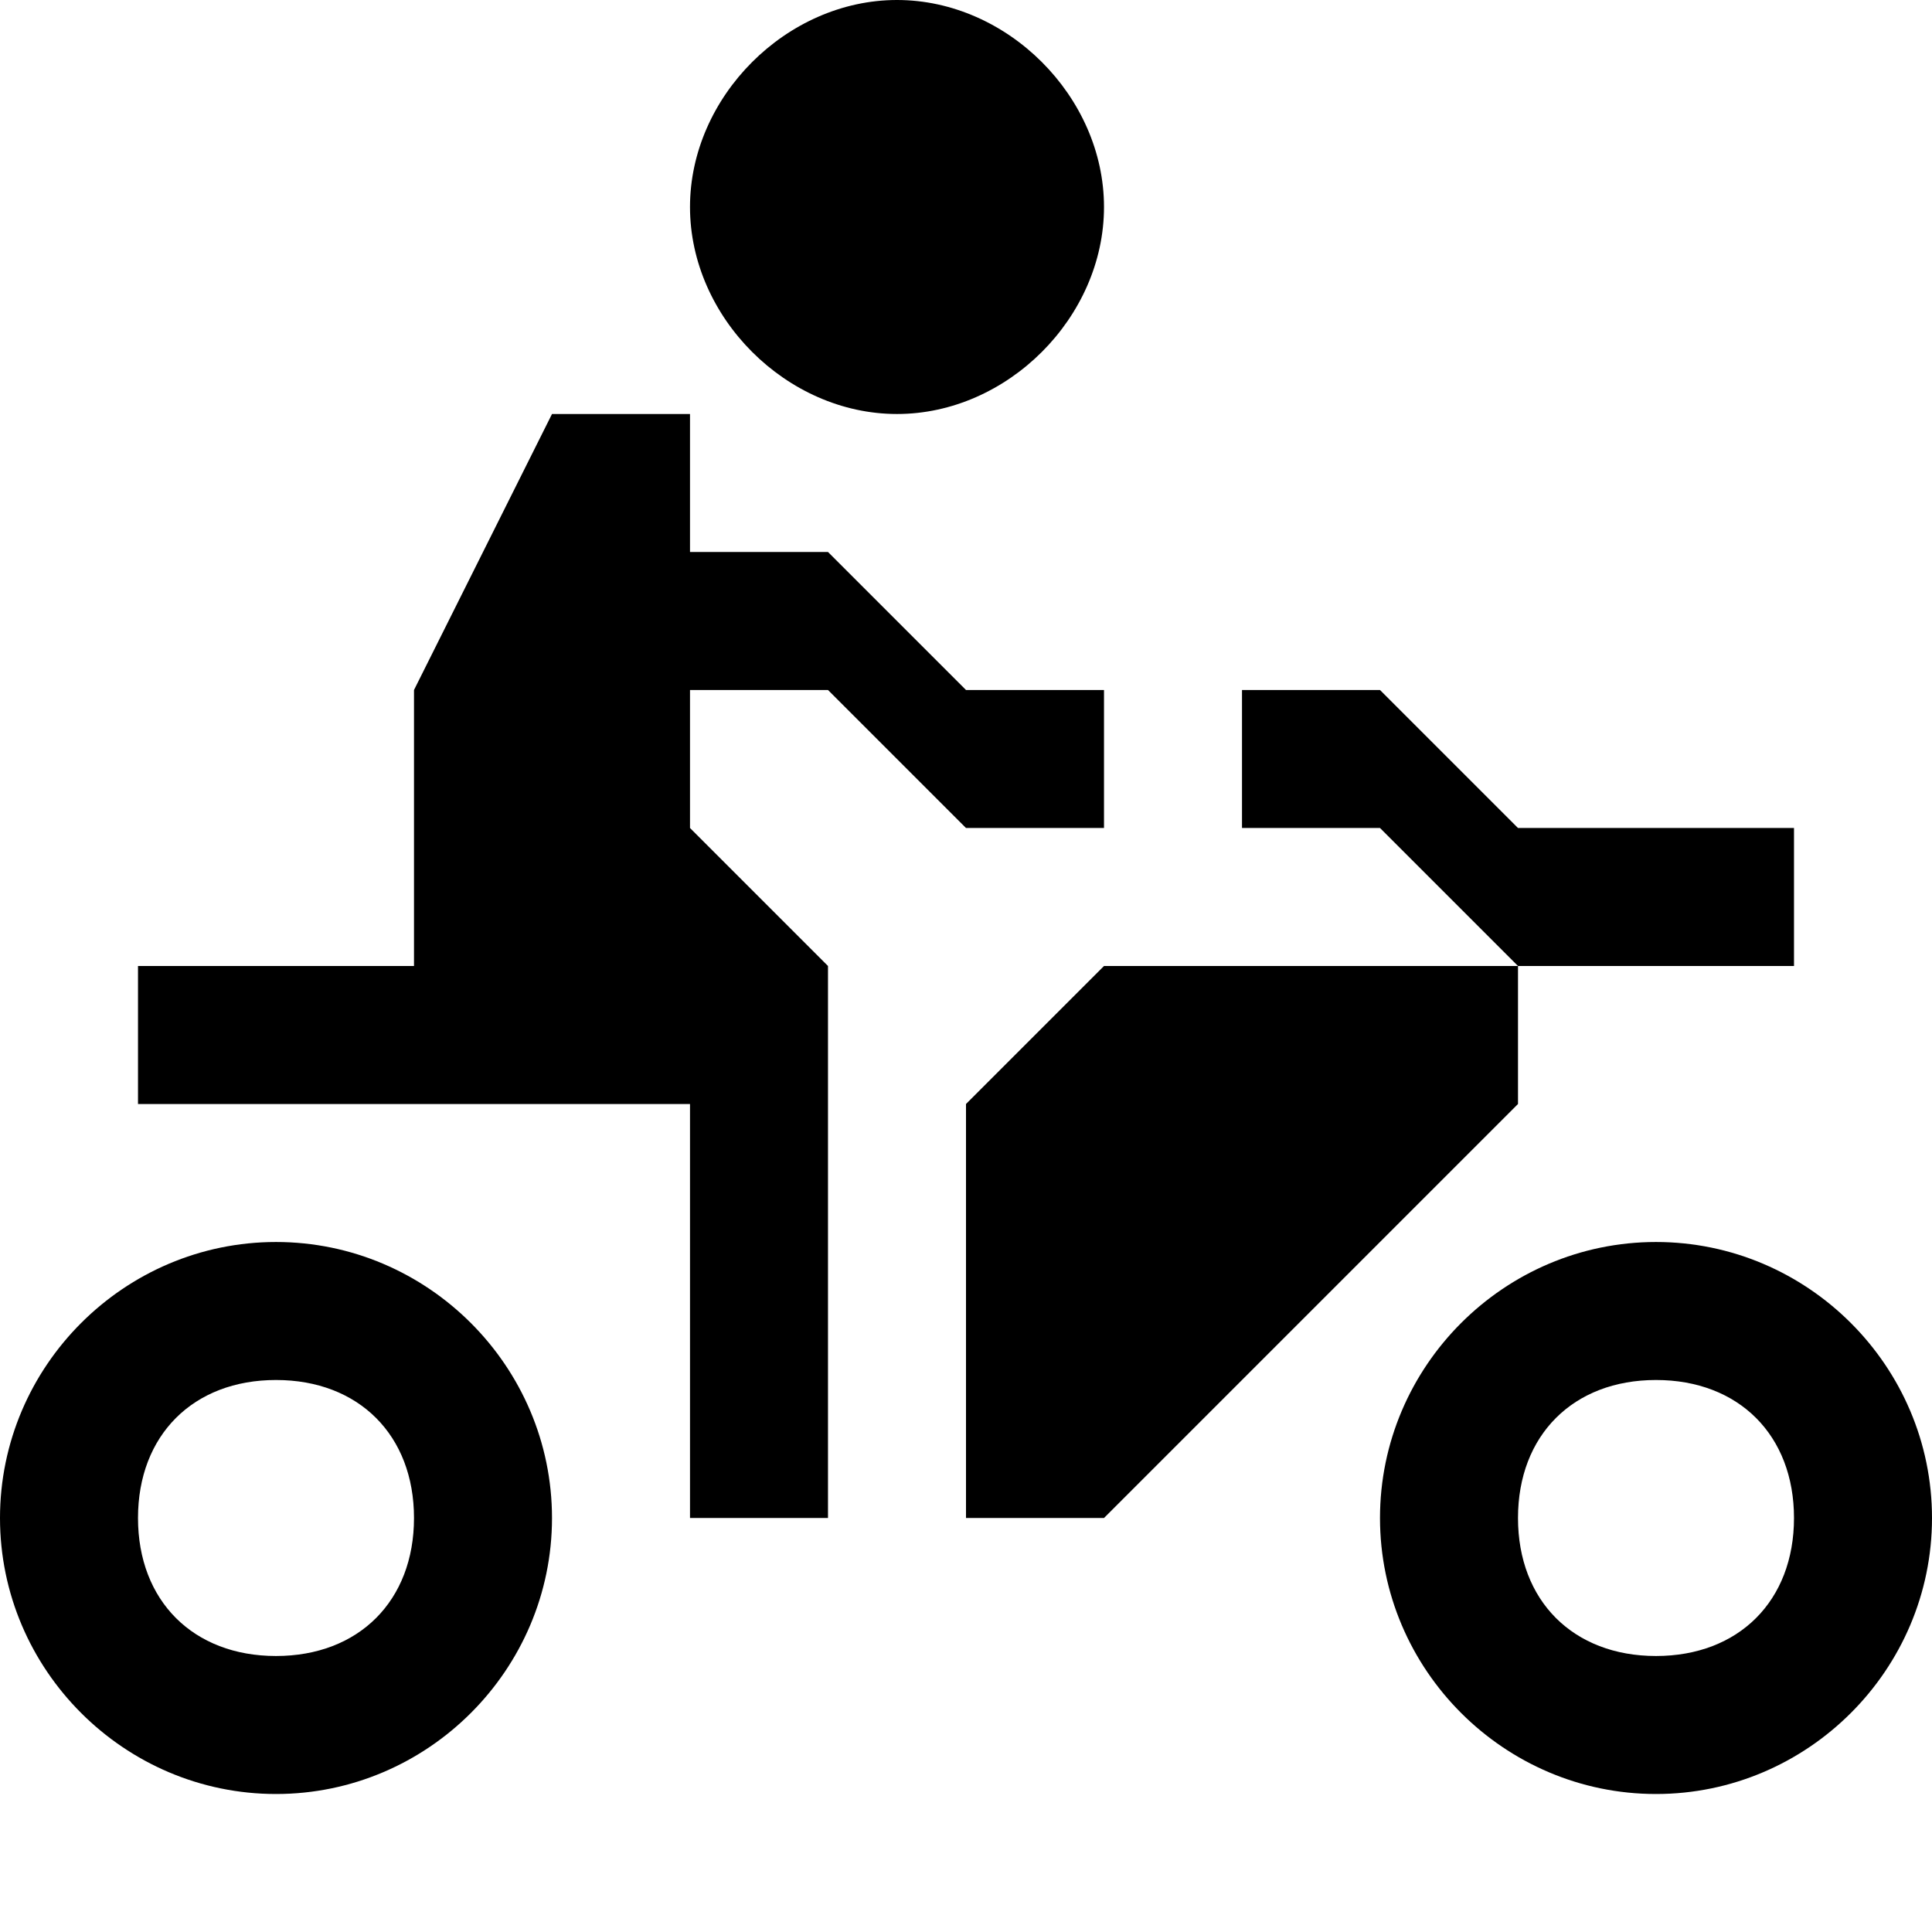 <?xml version="1.0" encoding="utf-8"?>
<!-- Generator: Adobe Illustrator 25.4.1, SVG Export Plug-In . SVG Version: 6.00 Build 0)  -->
<svg version="1.1" id="Icons" xmlns="http://www.w3.org/2000/svg" xmlns:xlink="http://www.w3.org/1999/xlink" x="0px" y="0px"
	 width="14px" height="14px" viewBox="0 0 14 14" enable-background="new 0 0 14 14" xml:space="preserve">
<path d="M12,9c-1.1,0-2,0.9-2,2s0.9,2,2,2s2-0.9,2-2S13.1,9,12,9z M12,12c-0.6,0-1-0.4-1-1s0.4-1,1-1s1,0.4,1,1
	S12.6,12,12,12z"/>
<path d="M2,9c-1.1,0-2,0.9-2,2s0.9,2,2,2s2-0.9,2-2S3.1,9,2,9z M2,12c-0.6,0-1-0.4-1-1s0.4-1,1-1s1,0.4,1,1
	S2.6,12,2,12z"/>
<path d="M6.5,0C7.3,0,8,0.7,8,1.5S7.3,3,6.5,3S5,2.3,5,1.5S5.7,0,6.5,0z M7,11h1l3-3V7H8L7,8V11z M5,11h1V7L5,6V5h1
	l1,1h1V5H7L6,4H5V3H4L3,5v2H1v1h2h2V11z M13,7V6h-2l-1-1H9v1h1l1,1H13z"/>
</svg>
